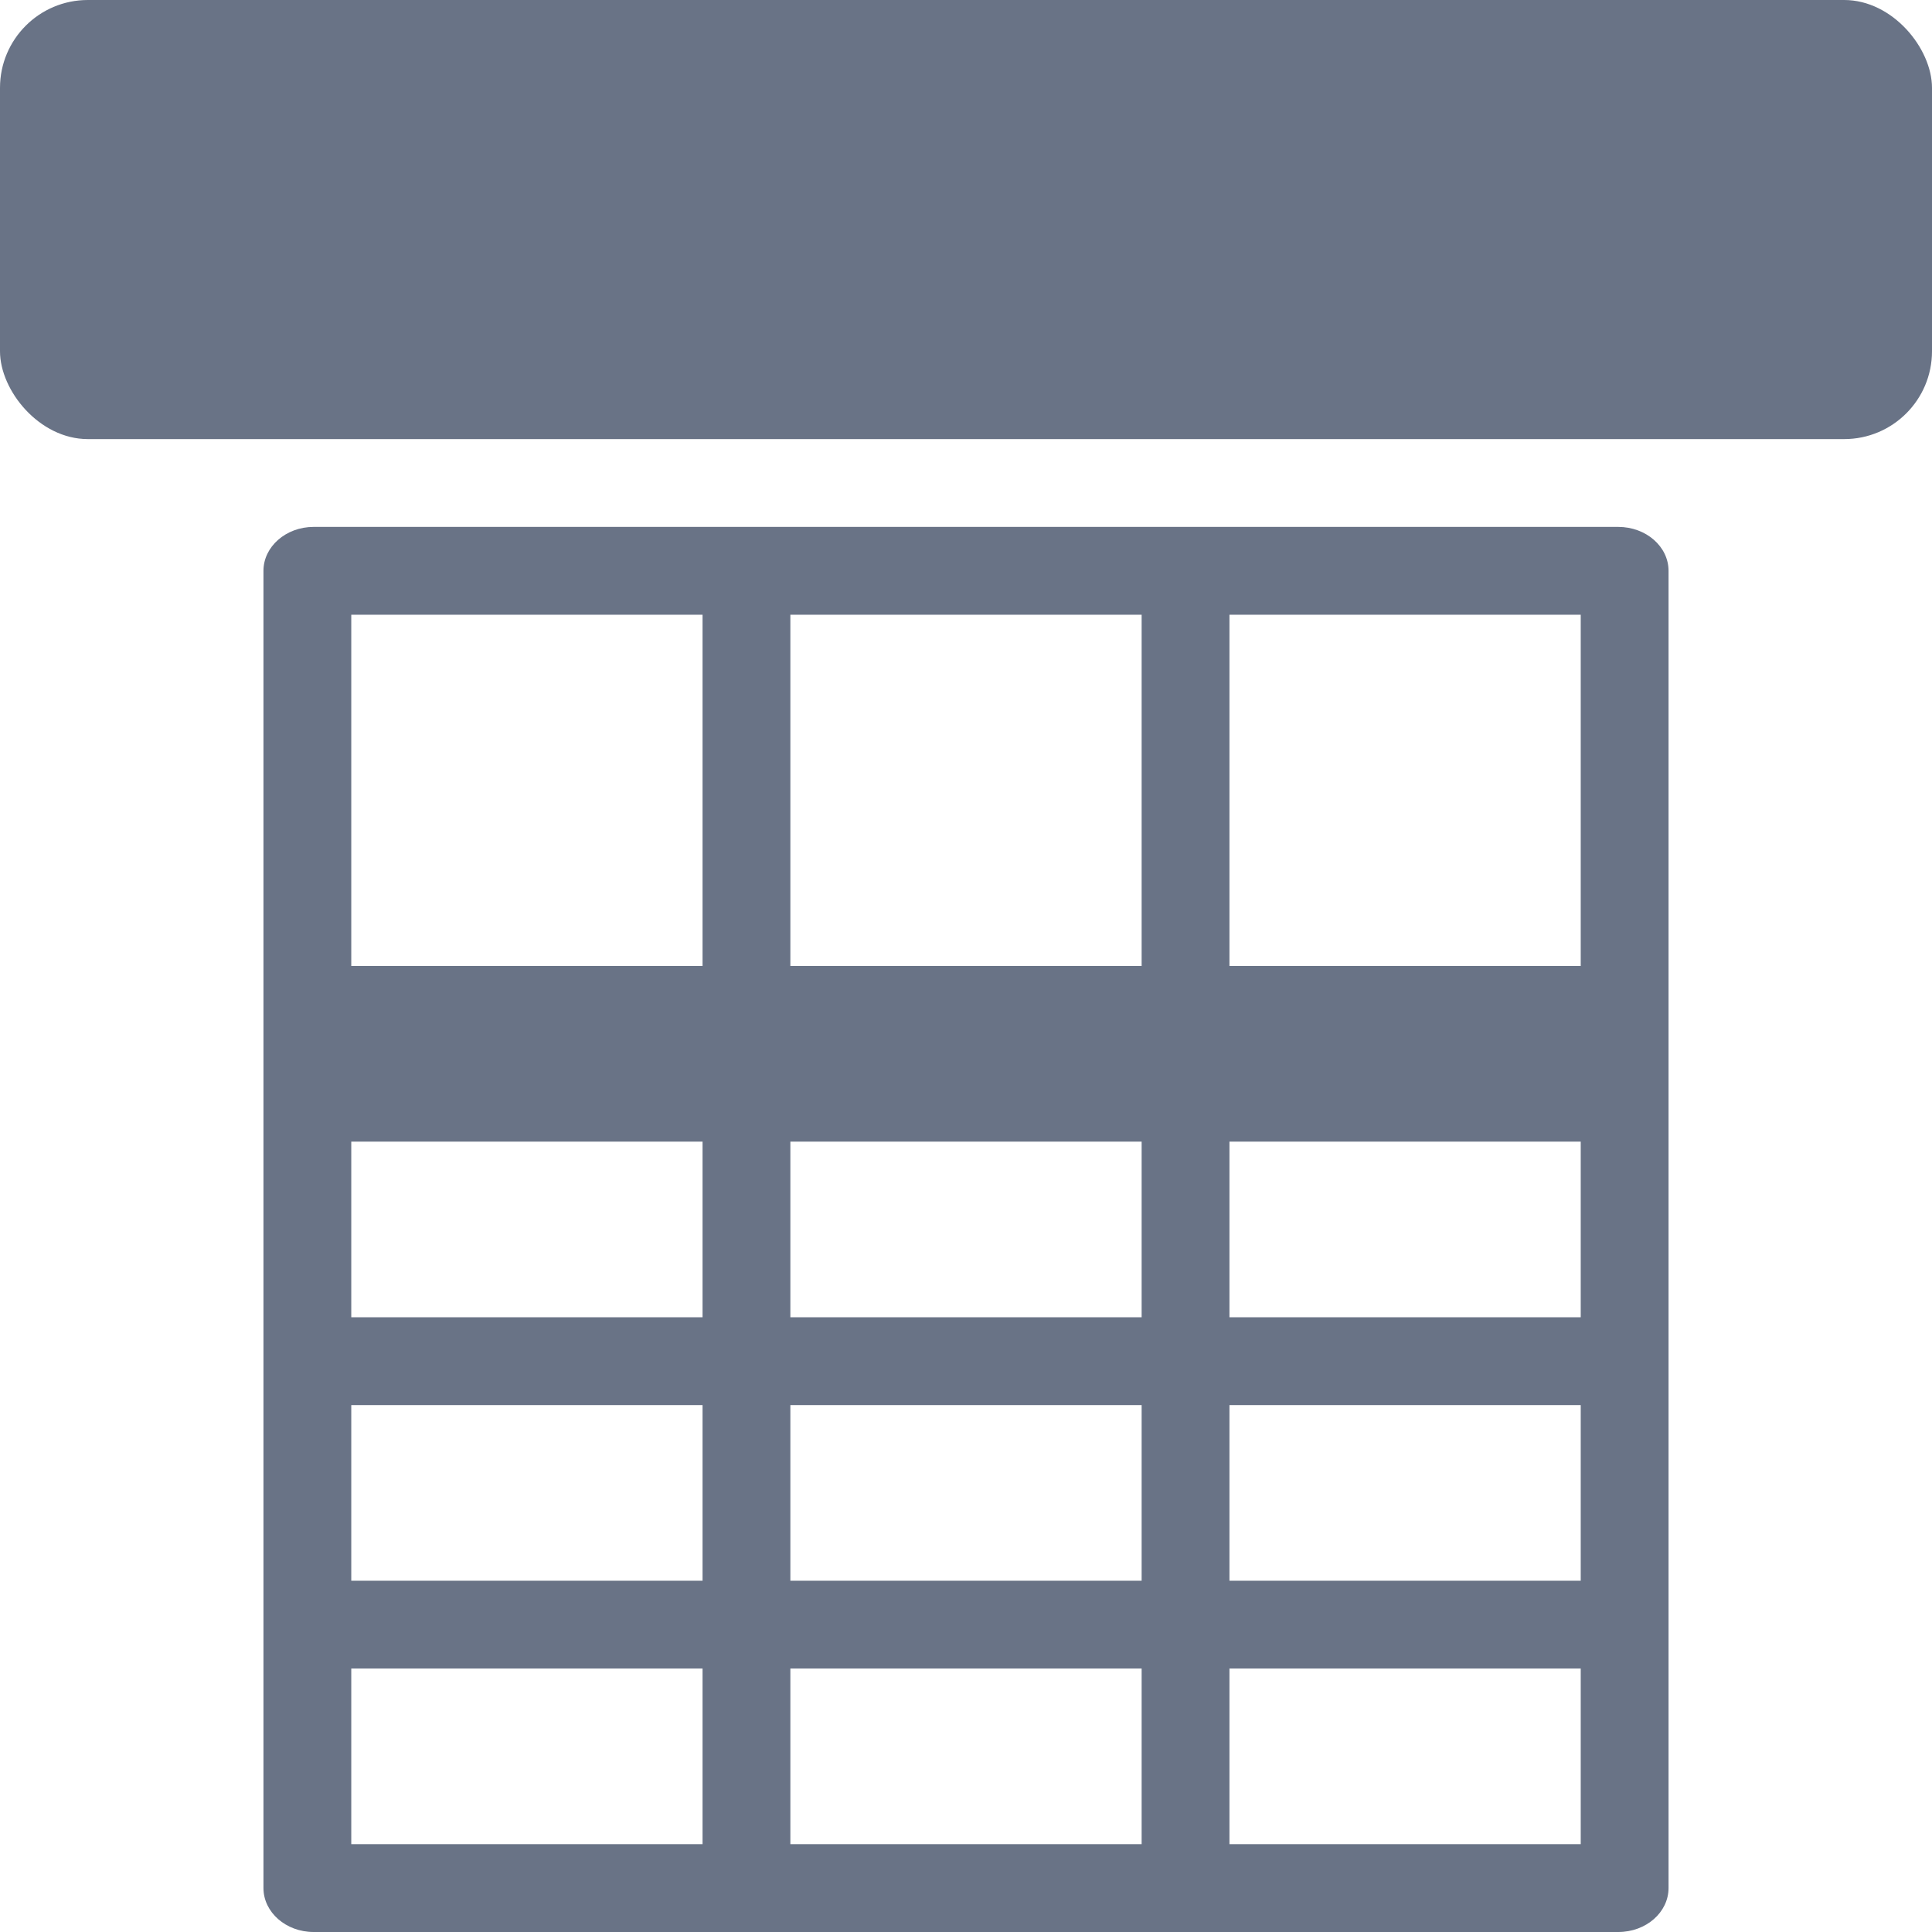 <?xml version="1.0" encoding="UTF-8"?>
<svg width="22px" height="22px" viewBox="0 0 22 22" version="1.1" xmlns="http://www.w3.org/2000/svg" xmlns:xlink="http://www.w3.org/1999/xlink">
    <title>ODF-地下</title>
    <g id="页面-1" stroke="none" stroke-width="1" fill="none" fill-rule="evenodd">
        <g id="图标库" transform="translate(-80, -203)">
            <g id="ODF-地下" transform="translate(80, 203)">
                <rect id="矩形" fill="#000000" fill-rule="nonzero" opacity="0" x="3" y="6" width="16" height="16"></rect>
                <path d="M18.427,6 C18.744,6 19,6.224 19,6.5 L19,21.499 C19,21.776 18.744,22 18.428,22 L3.571,22 C3.257,22 3,21.776 3,21.499 L3,6.5 C3,6.225 3.256,6 3.571,6 L18.427,6 Z M8,19 L4,19 L4,21 L8,21 L8,19 Z M13,19 L9,19 L9,21 L13,21 L13,19 Z M18,19 L14,19 L14,21 L18,21 L18,19 Z M8,16 L4,16 L4,18 L8,18 L8,16 Z M13,16 L9,16 L9,18 L13,18 L13,16 Z M18,16 L14,16 L14,18 L18,18 L18,16 Z M8,13 L4,13 L4,15 L8,15 L8,13 Z M13,13 L9,13 L9,15 L13,15 L13,13 Z M18,13 L14,13 L14,15 L18,15 L18,13 Z M8,7 L4,7 L4,11 L8,11 L8,7 Z M13,7 L9,7 L9,11 L13,11 L13,7 Z M18,7 L14,7 L14,11 L18,11 L18,7 Z" id="形状" fill="#697386" fill-rule="nonzero"></path>
                <rect id="矩形" fill="#697386" x="0" y="0" width="22" height="5" rx="1"></rect>
            </g>
        </g>
    </g>
</svg>